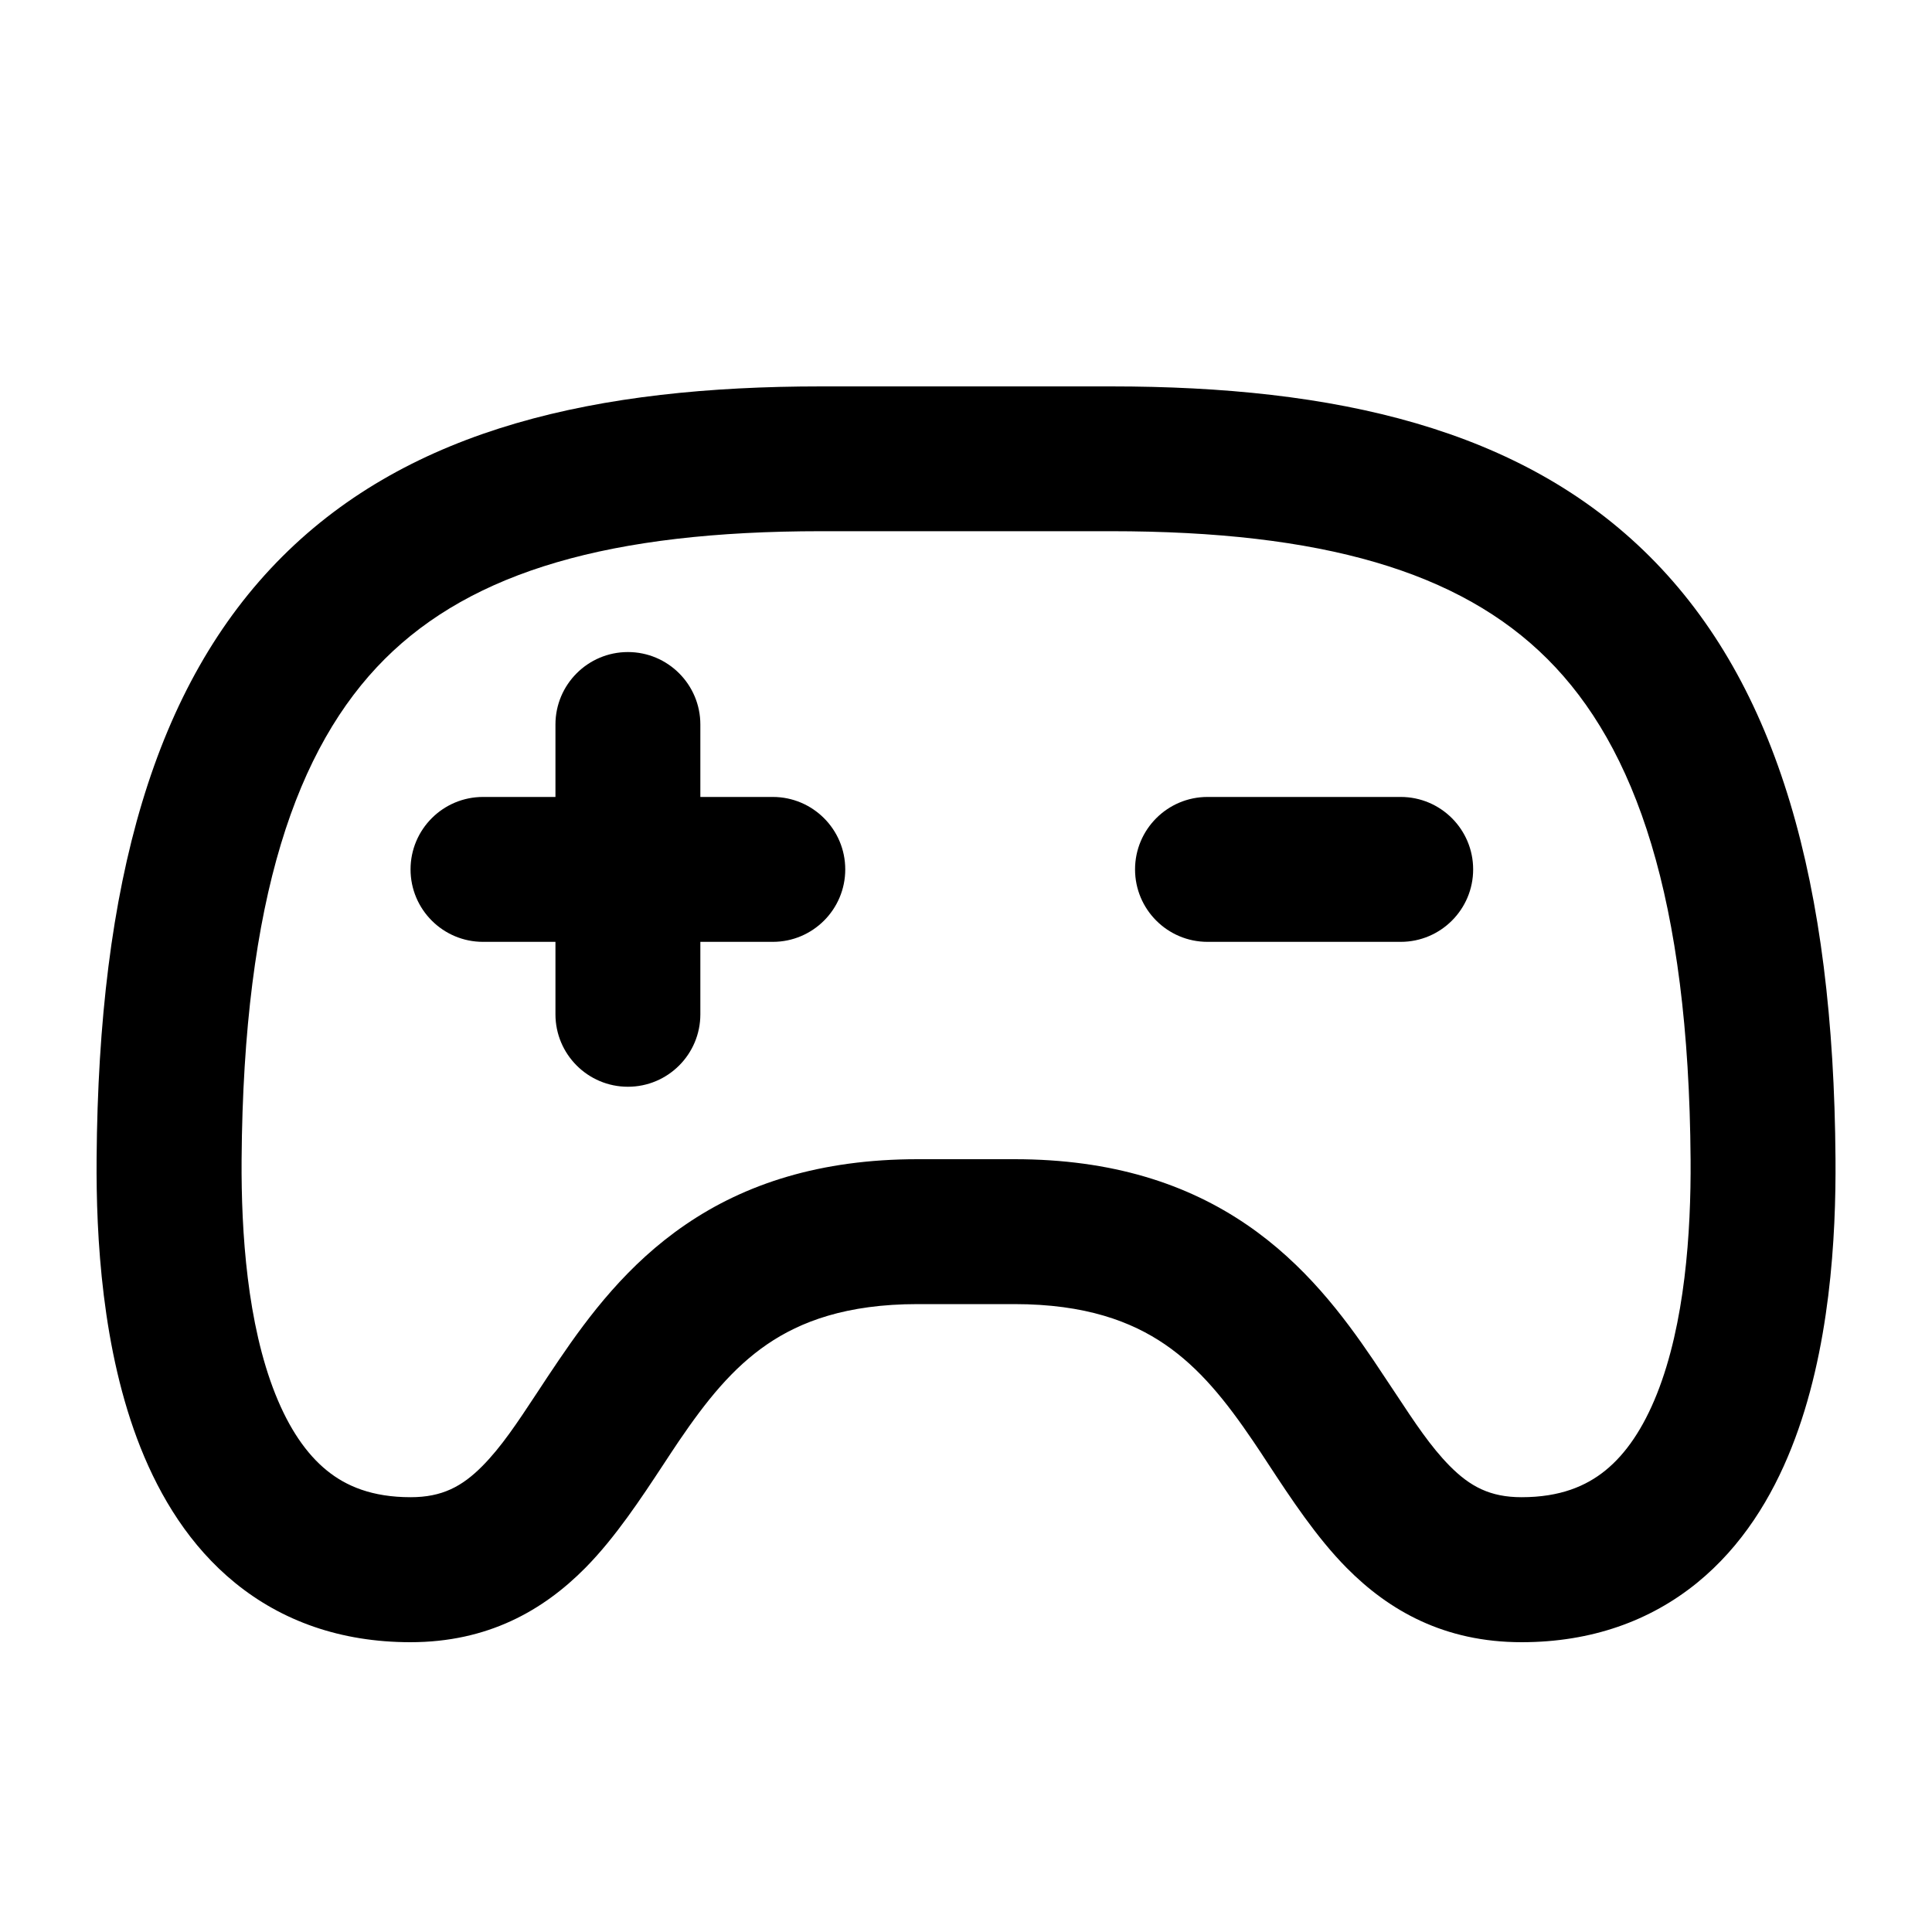 <svg fill="none" height="20" viewBox="0 0 20 20" width="20" xmlns="http://www.w3.org/2000/svg"><path clip-rule="evenodd" d="m11.5 4h-1.5-1.5c-2.317 0-4.245.431-5.577 1.761-1.329 1.327-1.902 3.385-1.923 6.234-.006.8.054 1.983.455 2.991.204.512.511 1.02.98 1.401.482.392 1.089.613 1.814.613.799 0 1.373-.327 1.811-.77.311-.315.579-.723.805-1.066l0-0c.056-.086.11-.167.161-.243.284-.418.556-.759.916-1.005.344-.235.819-.416 1.558-.416h.5.5c.739 0 1.213.181 1.558.416.36.246.632.586.916 1.005.051.075.105.157.161.243v0h0c.226.344.494.752.805 1.066.438.443 1.012.77 1.811.77.725 0 1.333-.222 1.815-.613.47-.382.777-.889.98-1.401.401-1.008.461-2.191.455-2.991-.02-2.848-.594-4.907-1.923-6.234-1.332-1.33-3.26-1.761-5.577-1.761zm-1 8h-.5-.5c-1.011 0-1.787.256-2.403.677-.601.41-1.001.945-1.311 1.401-.083.122-.157.234-.225.338l-0.0 0c-.211.32-.37.56-.566.759-.211.213-.418.324-.744.324-.4 0-.669-.115-.868-.277-.212-.172-.391-.435-.533-.791-.29-.728-.354-1.67-.349-2.426.019-2.707.571-4.273 1.482-5.183.908-.906 2.335-1.323 4.518-1.323h1.5 1.5c2.183 0 3.61.416 4.518 1.323.911.909 1.463 2.476 1.482 5.183.005.755-.059 1.698-.349 2.426-.142.356-.321.619-.533.791-.2.162-.468.277-.868.277-.326 0-.533-.111-.744-.324-.196-.199-.355-.439-.566-.759v-0l-0-0c-.069-.104-.143-.216-.225-.338-.31-.457-.71-.991-1.311-1.401-.617-.421-1.392-.677-2.403-.677zm-3.25-4.5c0-.414-.336-.75-.75-.75s-.75.336-.75.75v.75h-.75c-.414 0-.75.336-.75.75s.336.75.75.75h.75v.75c0 .414.336.75.75.75s.75-.336.75-.75v-.75h.75c.414 0 .75-.336.75-.75s-.336-.75-.75-.75h-.75zm5.25.75c-.414 0-.75.336-.75.75s.336.75.75.75h2c.414 0 .75-.336.75-.75s-.336-.75-.75-.75z" fill="currentColor" fill-rule="evenodd"/></svg>
